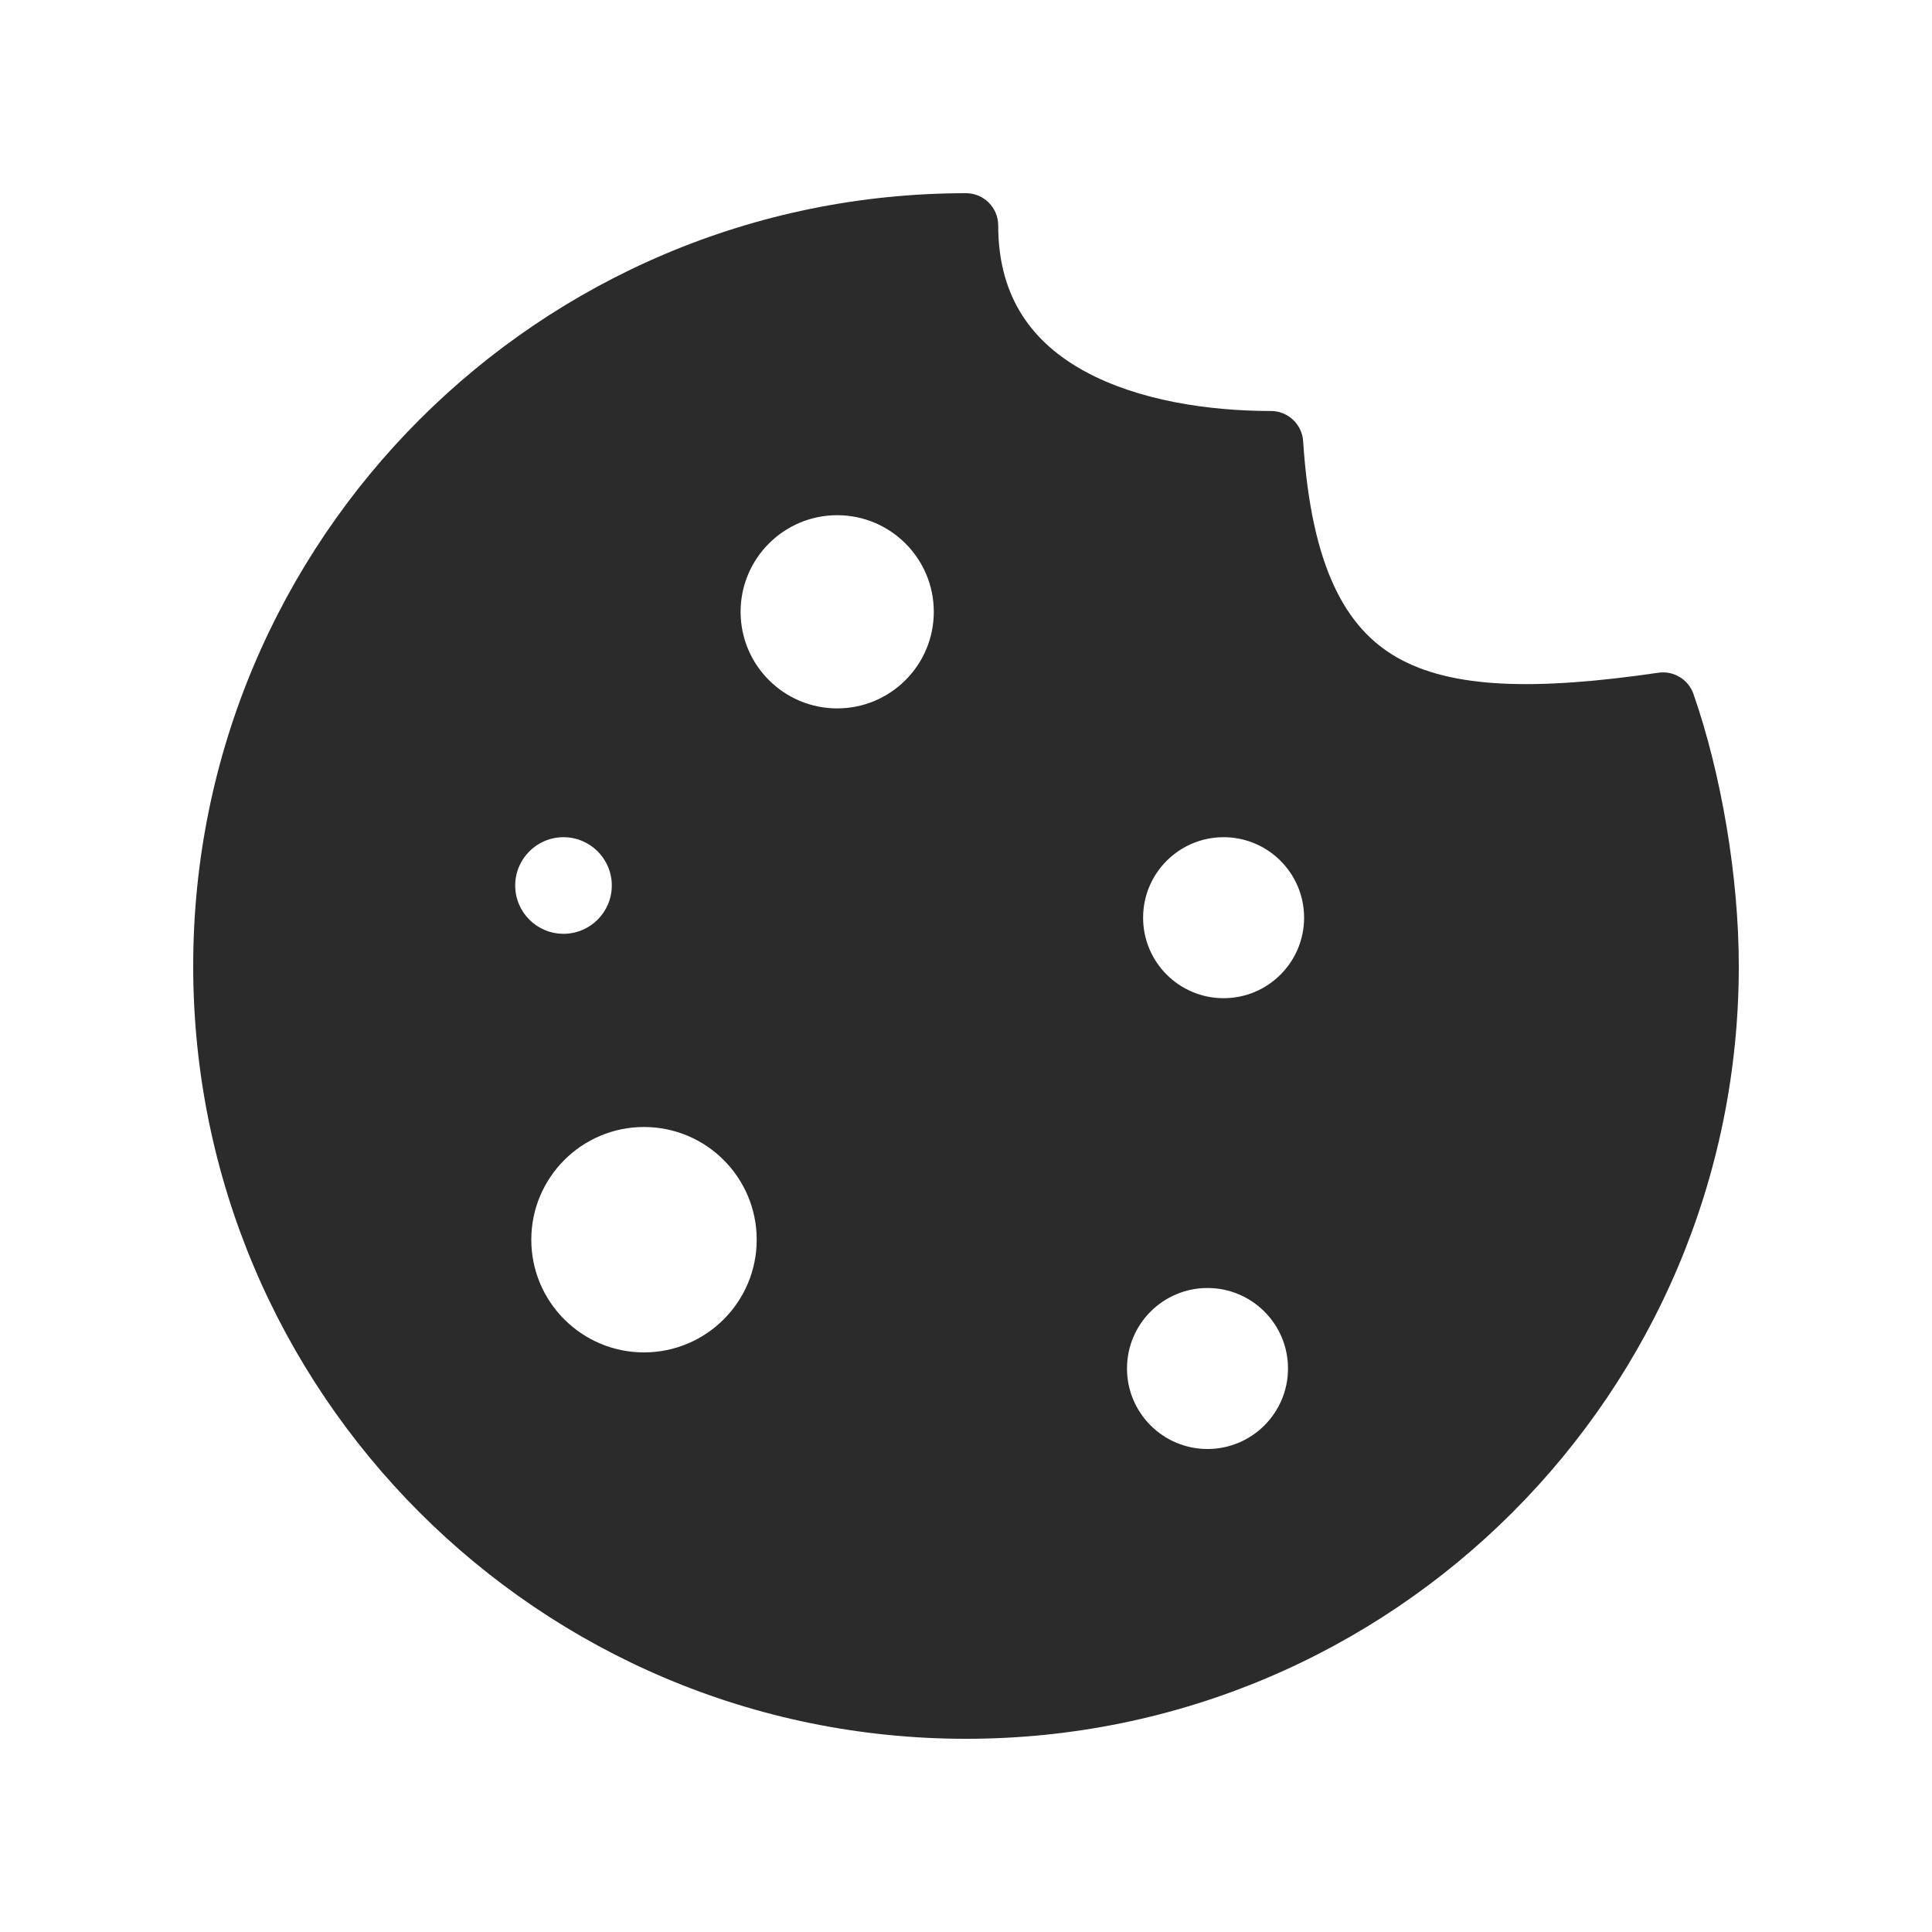 <svg width="30" height="30" viewBox="0 0 30 30" fill="none" xmlns="http://www.w3.org/2000/svg">
<path fill-rule="evenodd" clip-rule="evenodd" d="M3 15C3 8.373 8.373 3 15 3C15.276 3 15.5 3.224 15.5 3.5C15.5 4.643 16.052 5.333 16.846 5.767C17.673 6.218 18.762 6.382 19.736 6.382C19.999 6.382 20.217 6.587 20.235 6.85C20.363 8.817 20.9 9.756 21.693 10.209C22.54 10.693 23.837 10.726 25.752 10.446C25.989 10.412 26.217 10.55 26.296 10.776C26.729 12.017 27 13.618 27 15C27 21.627 21.627 27 15 27C8.373 27 3 21.627 3 15ZM18.75 22.5C19.44 22.5 20 21.94 20 21.25C20 20.56 19.44 20 18.75 20C18.06 20 17.5 20.56 17.5 21.25C17.5 21.94 18.06 22.5 18.75 22.5ZM20.25 14.25C20.25 14.94 19.69 15.5 19 15.5C18.31 15.5 17.75 14.94 17.75 14.25C17.75 13.56 18.31 13 19 13C19.69 13 20.25 13.56 20.25 14.25ZM10 21C10.966 21 11.75 20.216 11.75 19.25C11.75 18.284 10.966 17.5 10 17.5C9.034 17.5 8.25 18.284 8.25 19.25C8.25 20.216 9.034 21 10 21ZM14.5 9.5C14.5 10.328 13.828 11 13 11C12.172 11 11.5 10.328 11.5 9.5C11.5 8.672 12.172 8 13 8C13.828 8 14.5 8.672 14.5 9.5ZM8.75 14.5C9.164 14.5 9.5 14.164 9.5 13.75C9.5 13.336 9.164 13 8.75 13C8.336 13 8 13.336 8 13.75C8 14.164 8.336 14.5 8.75 14.5Z" fill="#2B2B2C"/>
</svg>

